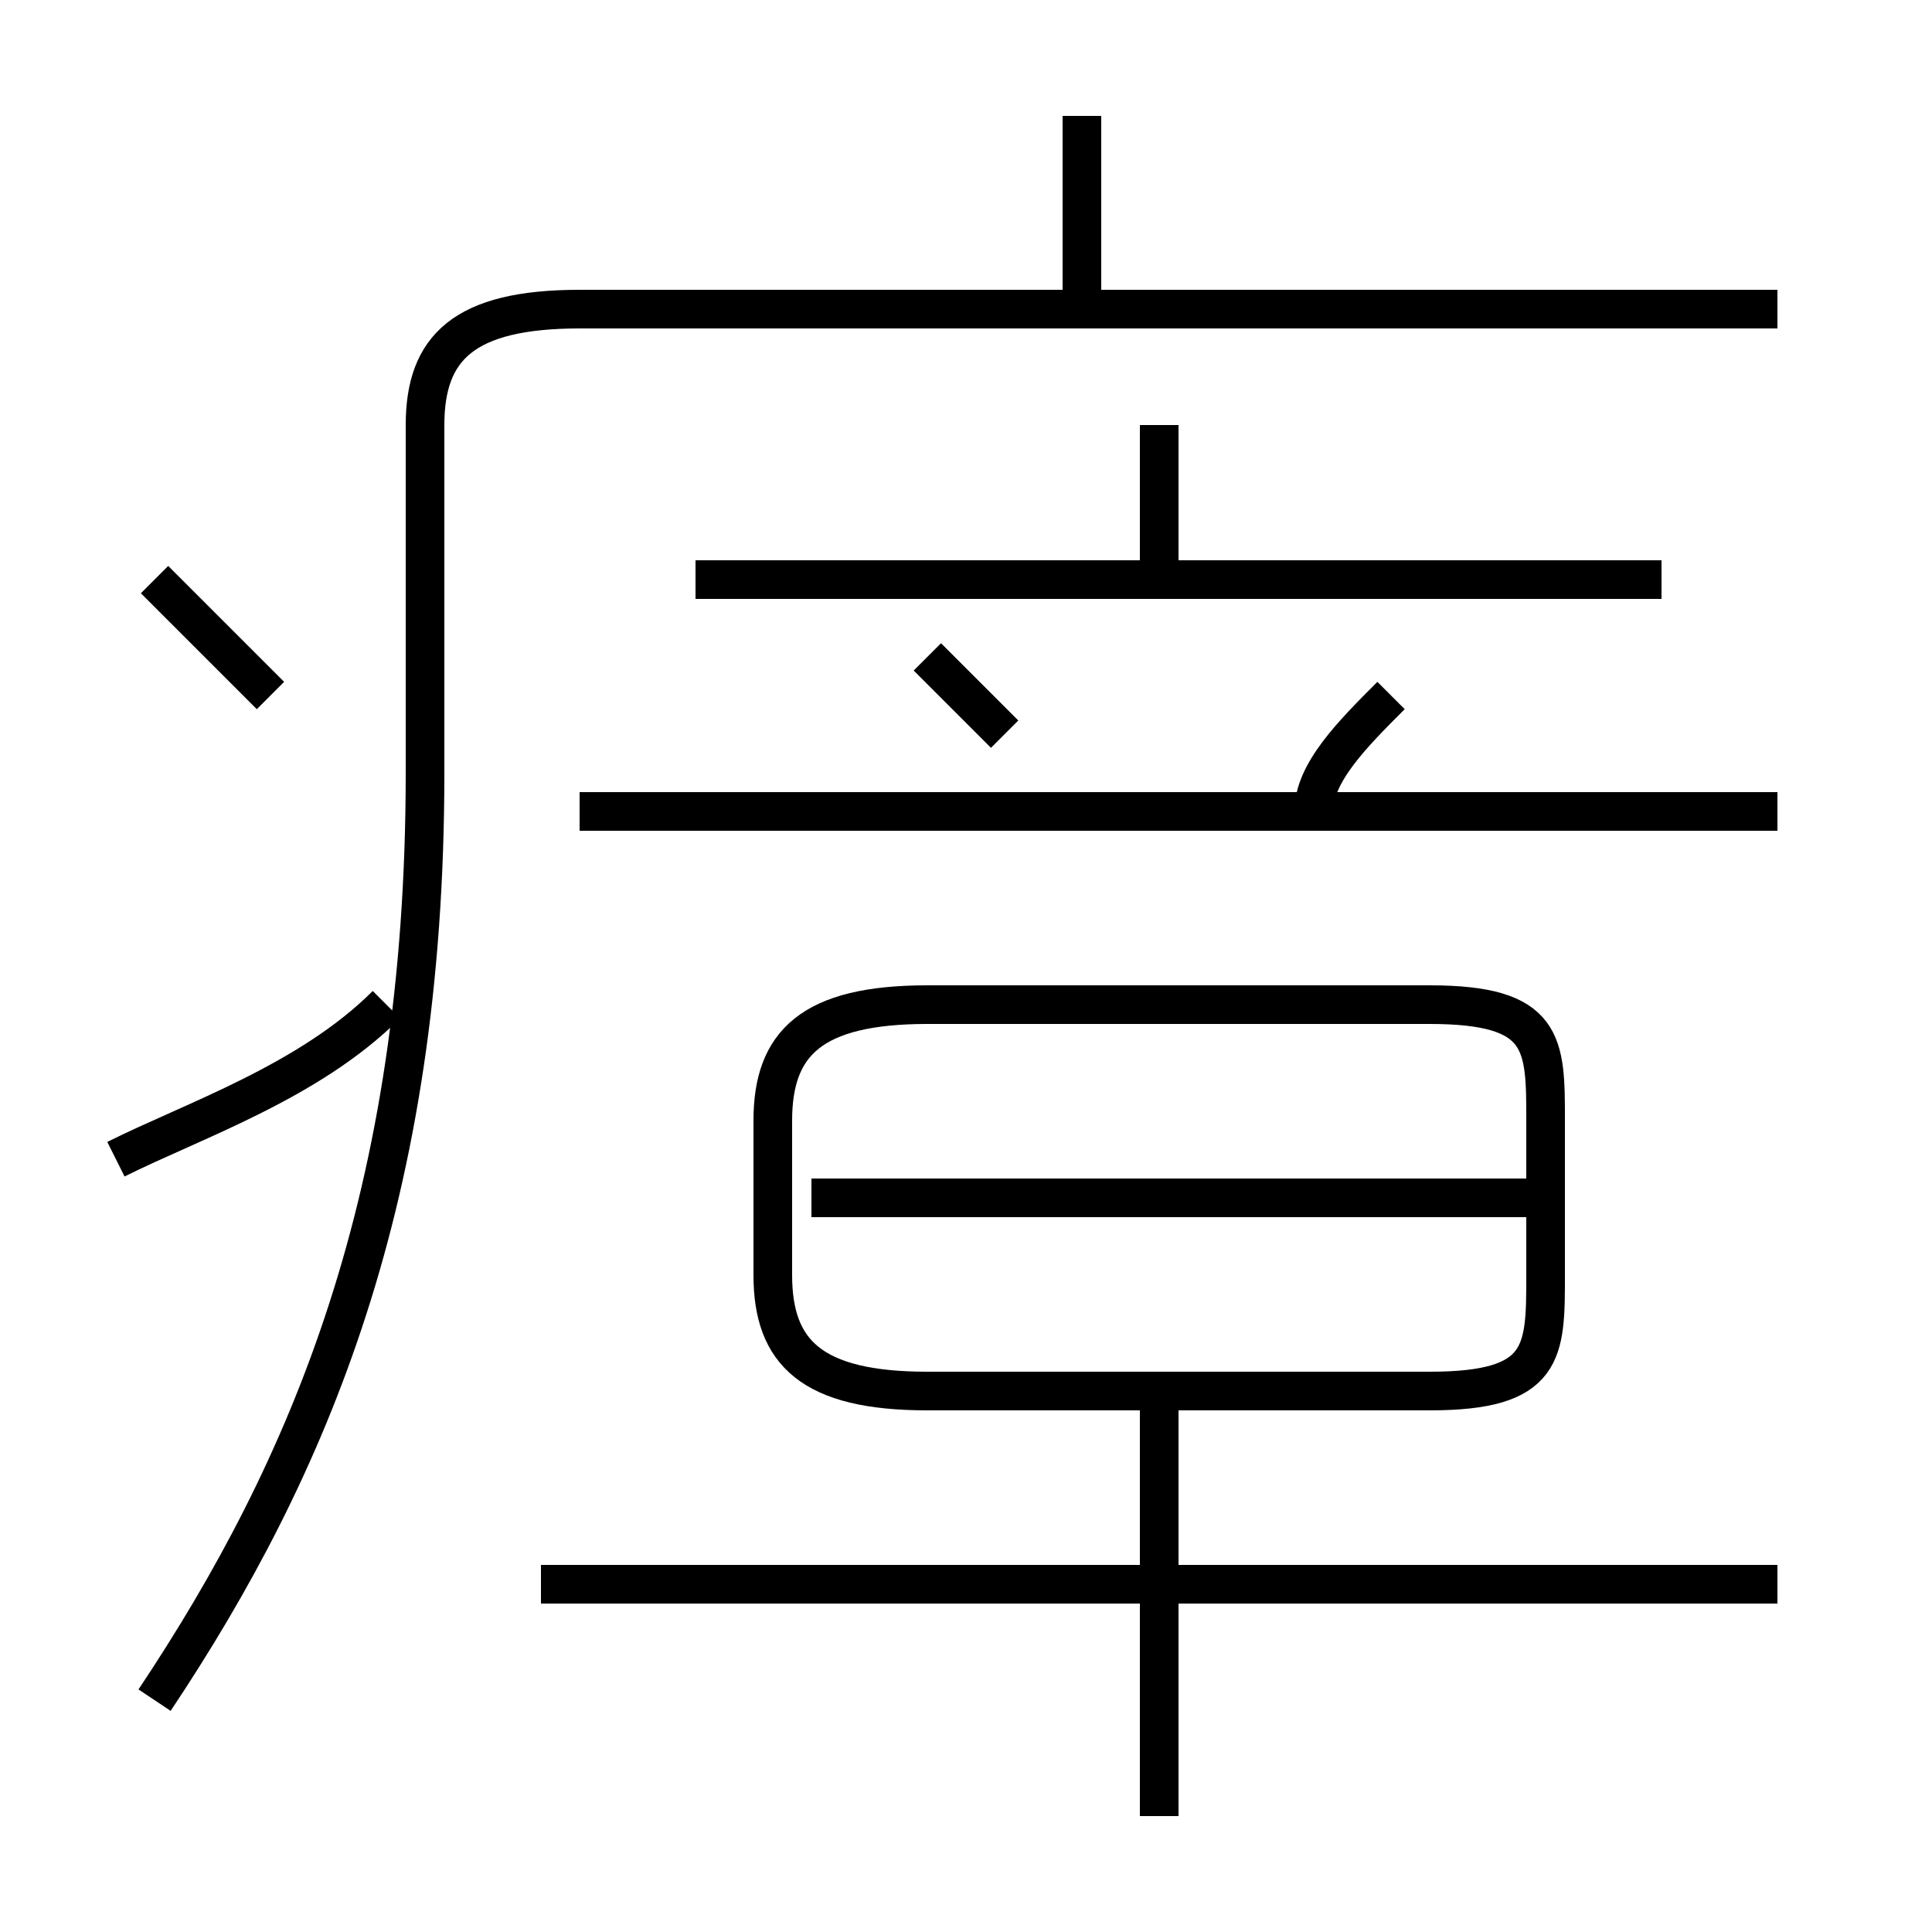 <?xml version='1.0' encoding='utf8'?>
<svg viewBox="0.0 -6.0 50.0 50.0" version="1.1" xmlns="http://www.w3.org/2000/svg">
<rect x="0.0" y="-6.0" width="50.0" height="50.0" fill="#808080" stroke="none"/>
<rect x="-1000" y="-1000" width="2000" height="2000" stroke="white" fill="white"/>
<g style="fill:white;stroke:#000000;  stroke-width:1">
<path d="M 4 0 C 8 -6 11 -13 11 -24 L 11 -33 C 11 -35 12 -36 15 -36 L 46 -36 M 3 -14 C 5 -15 8 -16 10 -18 M 30 3 L 30 -8 M 7 -26 C 6 -27 5 -28 4 -29 M 46 -3 L 14 -3 M 24 -8 L 37 -8 C 40 -8 40 -9 40 -11 L 40 -15 C 40 -17 40 -18 37 -18 L 24 -18 C 21 -18 20 -17 20 -15 L 20 -11 C 20 -9 21 -8 24 -8 Z M 40 -13 L 21 -13 M 26 -25 C 25 -26 25 -26 24 -27 M 46 -23 L 15 -23 M 43 -29 L 18 -29 M 34 -23 C 34 -24 35 -25 36 -26 M 30 -29 L 30 -33 M 28 -36 L 28 -41" transform="translate(0.0 38.0)" />
</g>
</svg>
